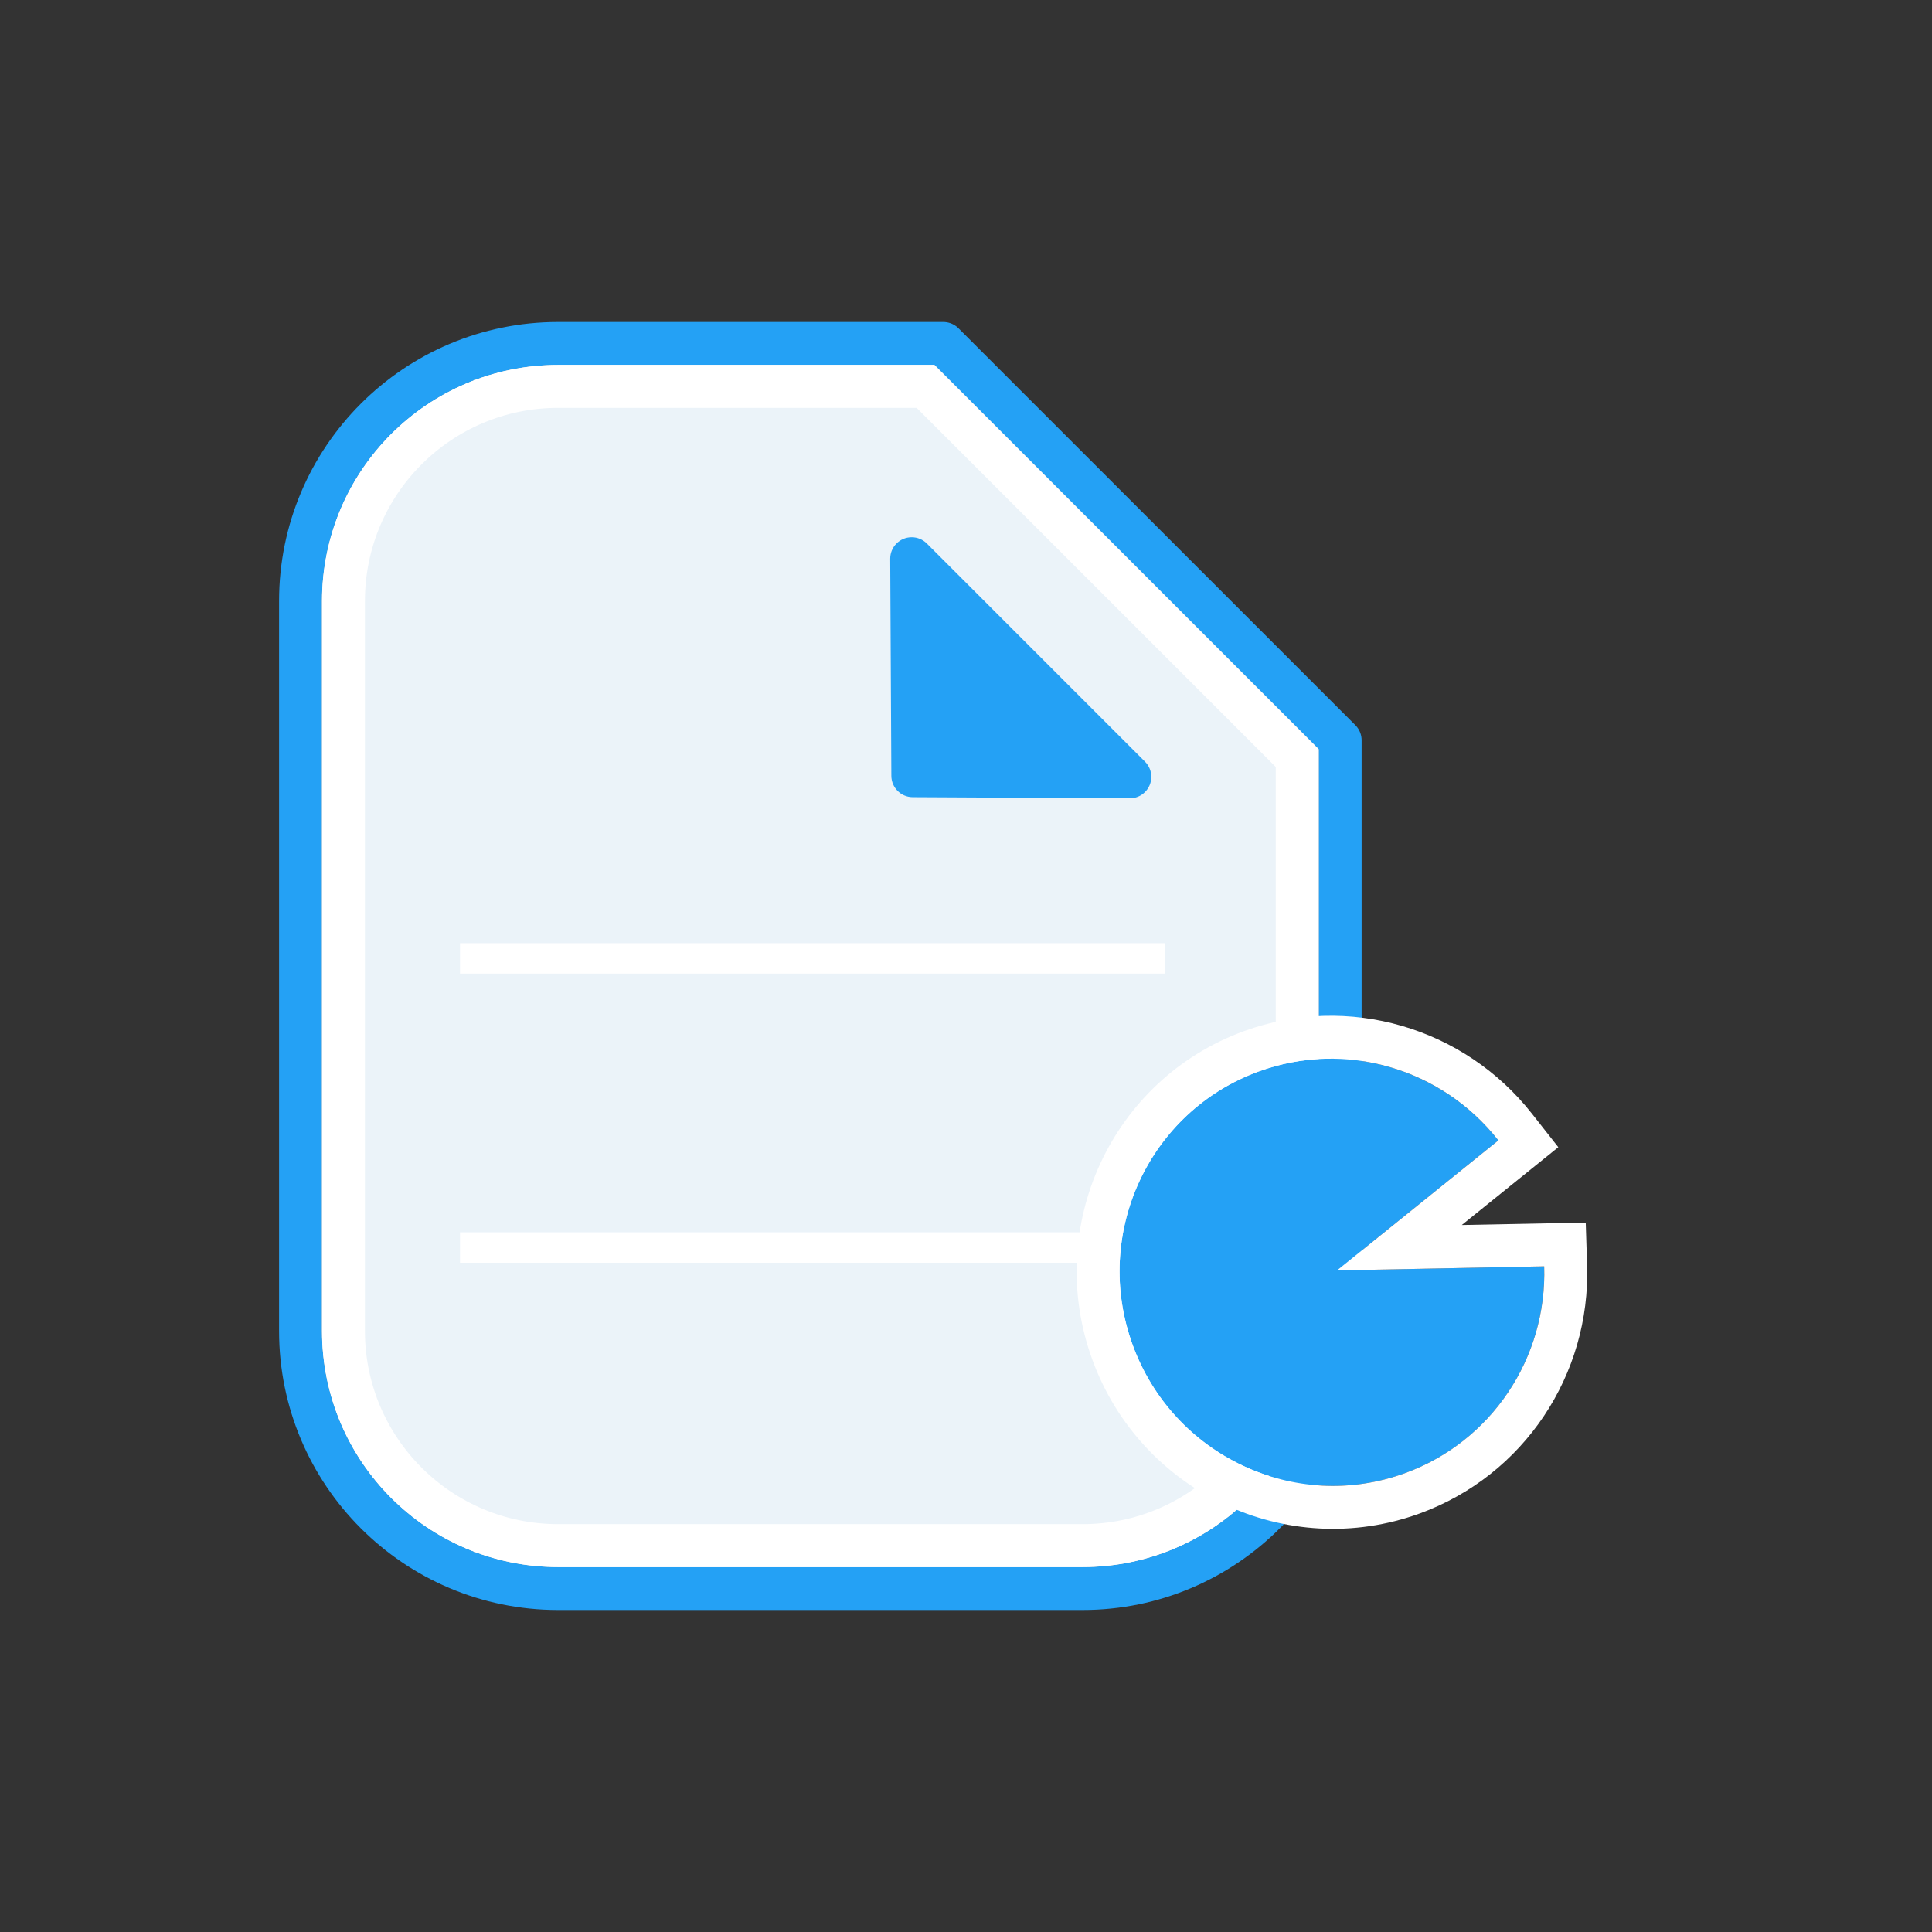 <?xml version="1.0" encoding="UTF-8"?>
<svg width="90px" height="90px" viewBox="0 0 90 90" version="1.1" xmlns="http://www.w3.org/2000/svg" xmlns:xlink="http://www.w3.org/1999/xlink">
    <rect x="0" y="0" width="90" height="90" fill="#333333" stroke="none"/>
    <!-- Generator: Sketch 49.3 (51167) - http://www.bohemiancoding.com/sketch -->
    <title>Rectangle 26</title>
    <desc>Created with Sketch.</desc>
    <defs>
        <path d="M28.529,3.55271368e-15 L46.429,17.9 L46.429,45 C46.429,51.075 41.504,56 35.429,56 L11,56 C4.925,56 7.43989126e-16,51.075 0,45 L0,11 C-7.43989126e-16,4.925 4.925,1.11598369e-15 11,0 L28.529,0 Z" id="path-1"></path>
        <path d="M28.529,3.55271368e-15 L46.429,17.9 L46.429,45 C46.429,51.075 41.504,56 35.429,56 L11,56 C4.925,56 7.43989126e-16,51.075 0,45 L0,11 C-7.43989126e-16,4.925 4.925,1.11598369e-15 11,0 L28.529,0 Z" id="path-2"></path>
        <path d="M43.691,51.986 C39.721,50.686 36.856,46.975 36.856,42.6 C36.856,37.143 41.314,32.719 46.813,32.719 C52.312,32.719 56.77,37.143 56.77,42.6 C56.77,46.975 53.905,50.686 49.935,51.986 L46.813,42.854 L43.691,51.986 Z" id="path-3"></path>
    </defs>
    <g id="Page-1" stroke="none" stroke-width="1" fill="none" fill-rule="evenodd">
        <g id="派智1改" transform="translate(-915, -903)">
            <rect id="Rectangle-5-Copy" x="760" y="872" width="400" height="544"></rect>
            <g id="Group-60" transform="translate(915, 903)">
                <rect id="Rectangle-26" x="0" y="0" width="90" height="90"></rect>
                <g id="Group-3" transform="translate(15, 17)">
                    <g id="Group-4">
                        <g id="Combined-Shape" stroke-linecap="round" stroke-linejoin="round">
                            <use fill="#92DFFF" fill-rule="evenodd" xlink:href="#path-1"></use>
                            <path stroke="#24A1F5" stroke-width="2" d="M28.943,-1 L47.429,17.486 L47.429,45 C47.429,51.627 42.056,57 35.429,57 L11,57 C4.373,57 -1,51.627 -1,45 L-1,11 C-1,4.373 4.373,-1 11,-1 L28.943,-1 Z"></path>
                        </g>
                        <g id="Combined-Shape">
                            <use fill="#EBF3F9" fill-rule="evenodd" xlink:href="#path-2"></use>
                            <path stroke="#FFFFFF" stroke-width="2" d="M28.114,1 L11,1 C5.477,1 1,5.477 1,11 L1,45 C1,50.523 5.477,55 11,55 L35.429,55 C40.951,55 45.429,50.523 45.429,45 L45.429,18.314 L28.114,1 Z"></path>
                        </g>
                        <path d="M30.699,12.453 L37.885,19.564 C38.278,19.953 38.281,20.586 37.892,20.979 C37.705,21.168 37.449,21.275 37.182,21.275 L22.81,21.275 C22.258,21.275 21.81,20.828 21.81,20.275 C21.81,20.008 21.917,19.752 22.107,19.564 L29.293,12.453 C29.682,12.067 30.31,12.067 30.699,12.453 Z" id="Triangle" fill="#24A1F5" transform="translate(29.996, 16.662) rotate(-135) translate(-29.996, -16.662) "></path>
                        <rect id="Rectangle-27" fill="#FFFFFF" x="6.429" y="26.937" width="32.857" height="1.418"></rect>
                        <rect id="Rectangle-27-Copy" fill="#FFFFFF" x="6.429" y="40.405" width="32.857" height="1.418"></rect>
                    </g>
                    <g id="Combined-Shape" transform="translate(46.813, 42.352) rotate(-110) translate(-46.813, -42.352) ">
                        <use fill="#24A1F5" fill-rule="evenodd" xlink:href="#path-3"></use>
                        <path stroke="#FFFFFF" stroke-width="2" d="M46.813,45.945 L44.318,53.244 L43.38,52.936 C38.926,51.478 35.856,47.333 35.856,42.6 C35.856,36.589 40.763,31.719 46.813,31.719 C52.863,31.719 57.77,36.589 57.77,42.6 C57.77,47.333 54.7,51.478 50.246,52.936 L49.308,53.244 L46.813,45.945 Z"></path>
                    </g>
                </g>
            </g>
        </g>
    </g>
</svg>